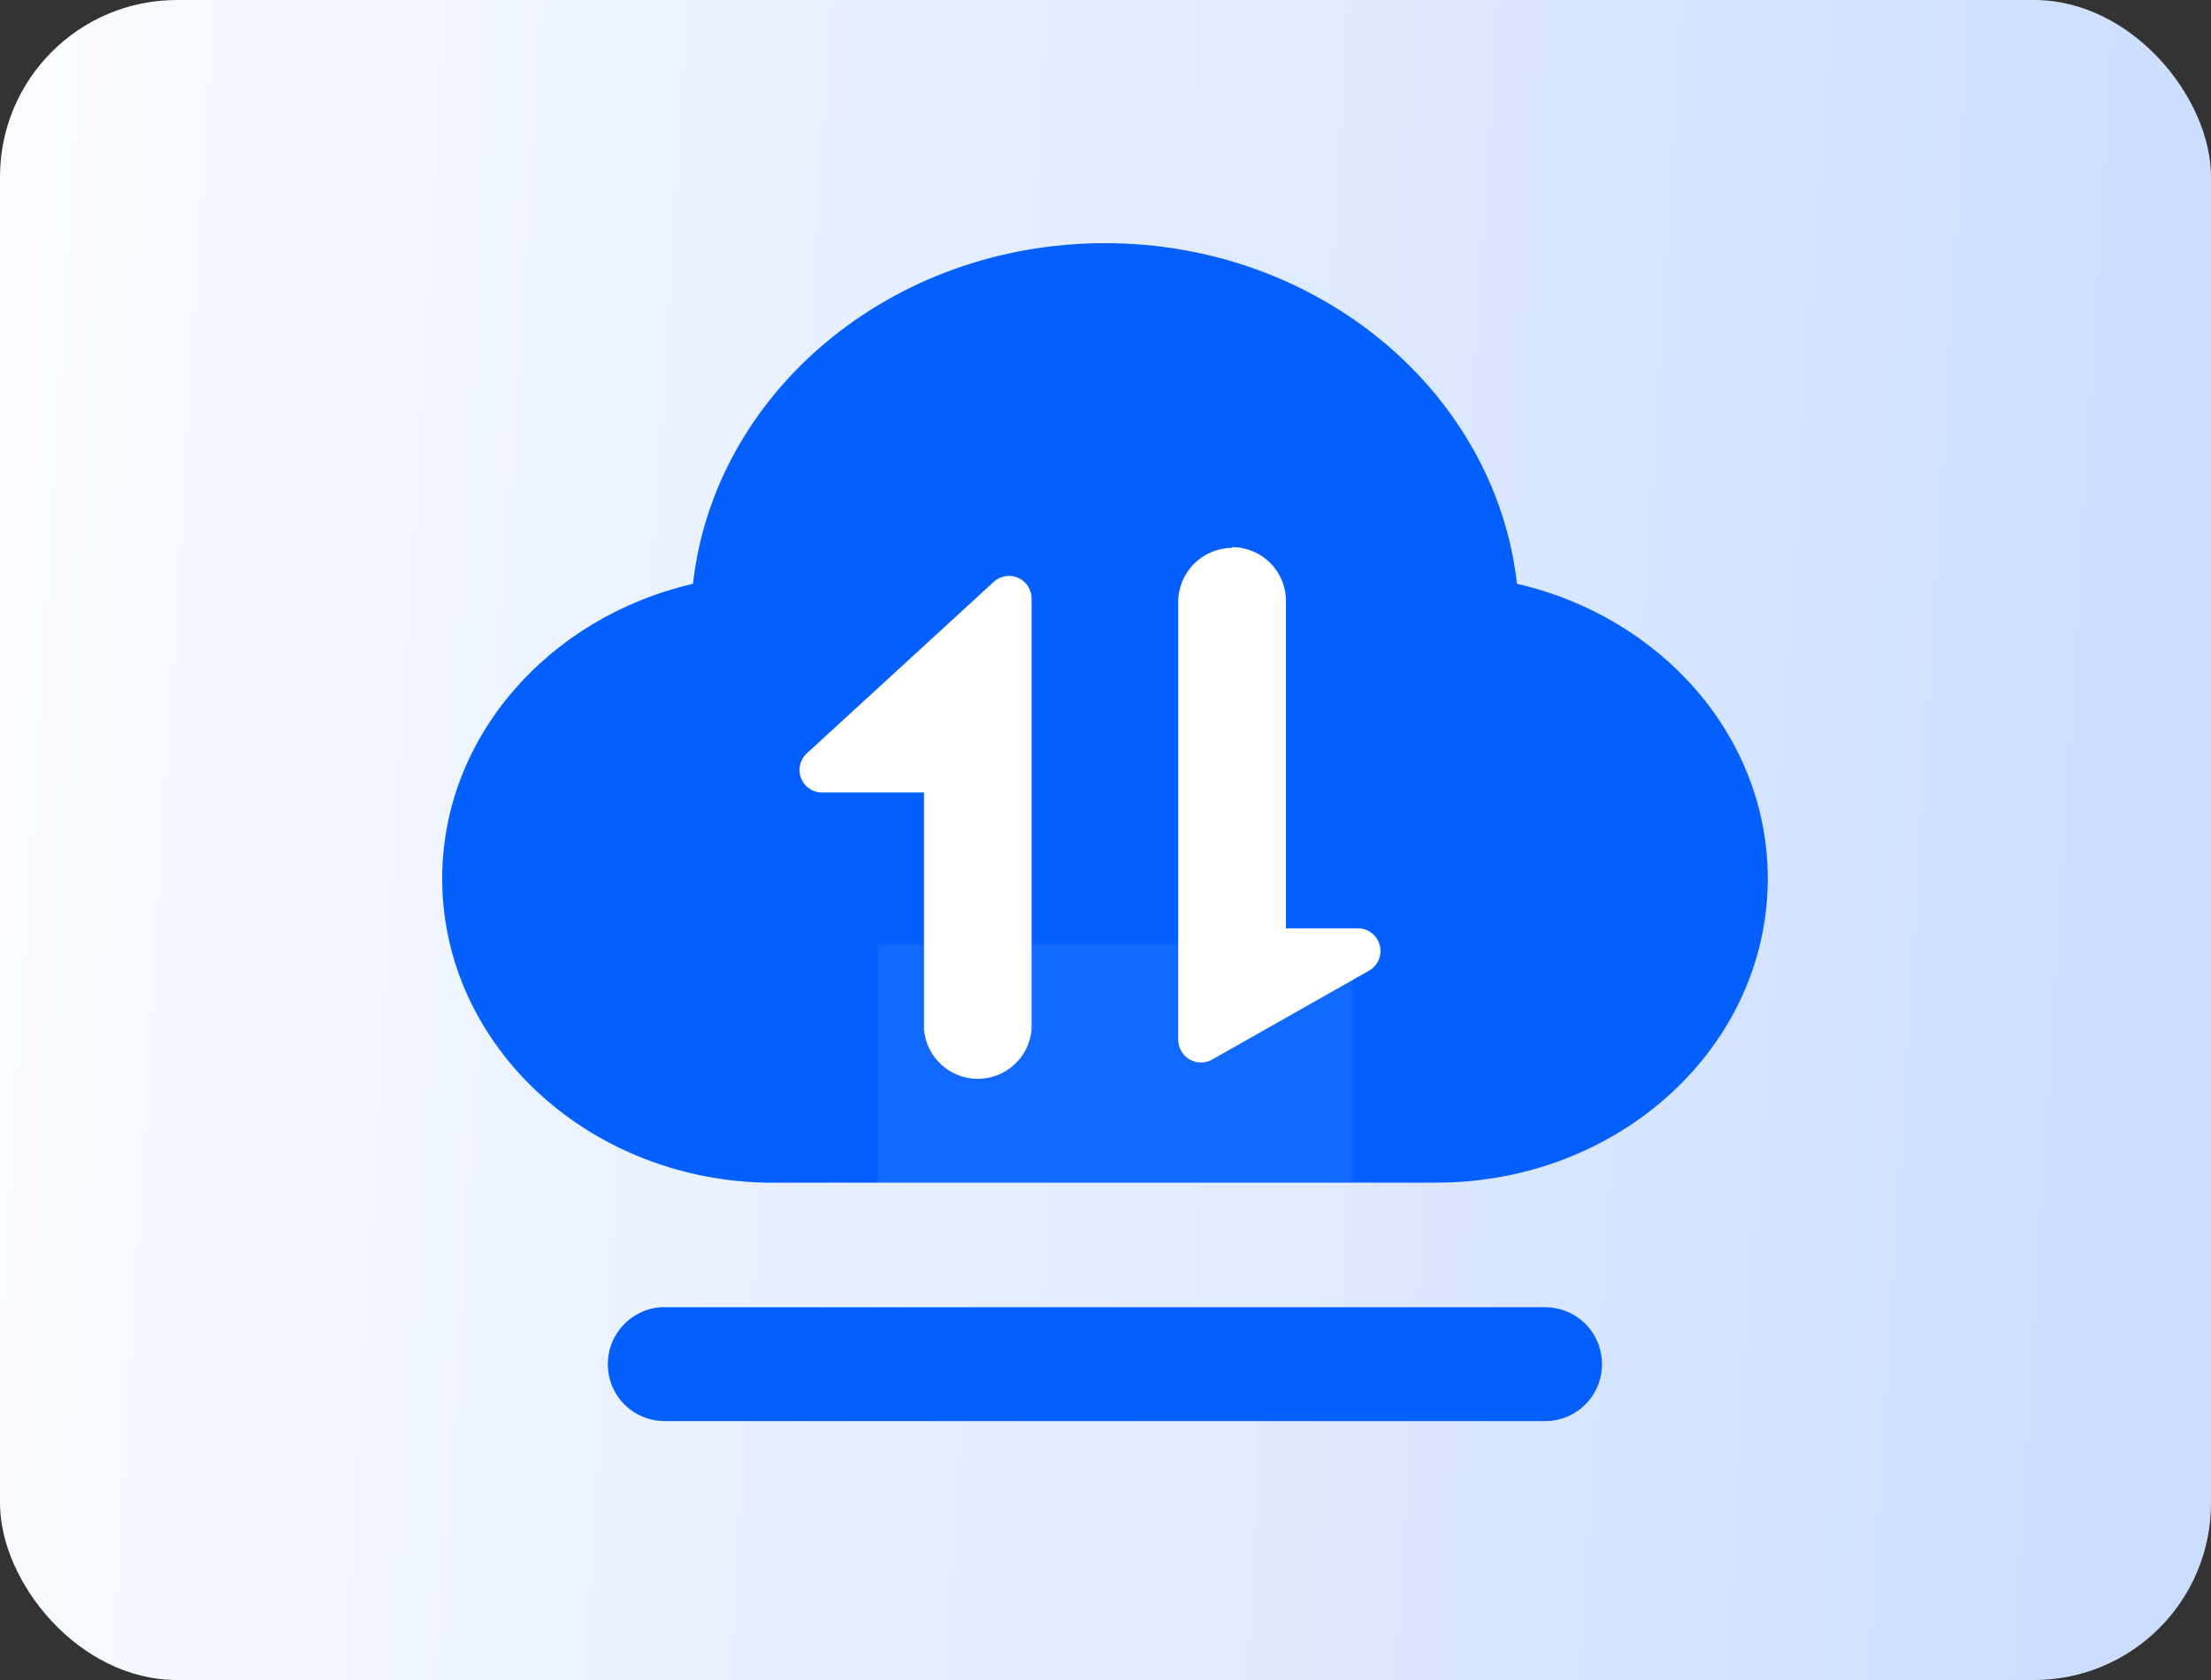 <?xml version="1.0" encoding="UTF-8"?>
<svg width="100px" height="76px" viewBox="0 0 100 76" version="1.1" xmlns="http://www.w3.org/2000/svg" xmlns:xlink="http://www.w3.org/1999/xlink">
    <rect x="0" y="0" width="100" height="76" fill="#333333" stroke="none"/>
    <!-- Generator: Sketch 52 (66869) - http://www.bohemiancoding.com/sketch -->
    <title>分组 12</title>
    <desc>Created with Sketch.</desc>
    <defs>
        <linearGradient x1="0%" y1="52.8%" x2="100%" y2="57.451%" id="linearGradient-1">
            <stop stop-color="#F9FBFF" offset="0%"></stop>
            <stop stop-color="#CADDFF" offset="100%"></stop>
        </linearGradient>
    </defs>
    <g id="页面-1" stroke="none" stroke-width="1" fill="none" fill-rule="evenodd">
        <g id="首页-" transform="translate(-503, -756)" fill-rule="nonzero">
            <g id="分组-12" transform="translate(503, 756)">
                <rect id="矩形" fill="url(#linearGradient-1)" x="0" y="0" width="100" height="76" rx="8"></rect>
                <g id="分组-9" transform="translate(20, 11)">
                    <path d="M14.99,42.5 L44.963,42.5 C53.24,42.5 59.953,36.348 59.953,28.748 C59.953,22.306 55.121,16.905 48.611,15.41 C47.636,6.767 39.664,-5.04485342e-13 29.973,-5.04485342e-13 C20.282,-5.04485342e-13 12.31,6.767 11.342,15.41 C4.825,16.919 7.10542736e-14,22.333 7.10542736e-14,28.748 C7.10542736e-14,36.341 6.713,42.506 14.99,42.506 L14.99,42.5 Z" id="路径" fill="#0360FF"></path>
                    <rect id="矩形" fill-opacity="0.058" fill="#FFFFFF" x="19.714" y="31.714" width="21.429" height="21.429"></rect>
                    <path d="M35.732,13.752 C36.387,13.753 37.013,14.018 37.47,14.487 C37.927,14.955 38.176,15.588 38.162,16.242 L38.162,30.995 L41.485,30.995 C41.927,31.028 42.298,31.341 42.406,31.771 C42.514,32.202 42.333,32.653 41.958,32.89 L34.792,36.95 C34.301,37.204 33.697,37.025 33.425,36.544 C33.337,36.387 33.29,36.21 33.289,36.03 L33.289,16.242 C33.287,15.592 33.544,14.968 34.002,14.508 C34.46,14.047 35.083,13.787 35.732,13.785 L35.732,13.752 Z" id="路径" fill="#FFFFFF"></path>
                    <path d="M17.271,24.85 C16.838,24.888 16.428,24.648 16.25,24.251 C16.072,23.855 16.164,23.39 16.479,23.091 L24.945,15.322 C25.245,15.046 25.68,14.976 26.052,15.142 C26.424,15.308 26.662,15.679 26.657,16.086 L26.657,35.583 C26.542,36.841 25.487,37.804 24.224,37.804 C22.961,37.804 21.906,36.841 21.791,35.583 L21.791,24.85 L17.271,24.85 Z" id="路径" fill="#FFFFFF"></path>
                    <path d="M10.05,48.13 C8.634,48.141 7.492,49.293 7.492,50.709 C7.488,51.389 7.755,52.043 8.233,52.526 C8.712,53.01 9.363,53.283 10.043,53.287 L49.903,53.287 C51.317,53.28 52.458,52.129 52.455,50.715 C52.458,50.035 52.191,49.381 51.713,48.898 C51.235,48.414 50.584,48.141 49.903,48.137 L10.05,48.137 L10.05,48.13 Z" id="路径" fill="#0360FF"></path>
                </g>
            </g>
        </g>
    </g>
</svg>